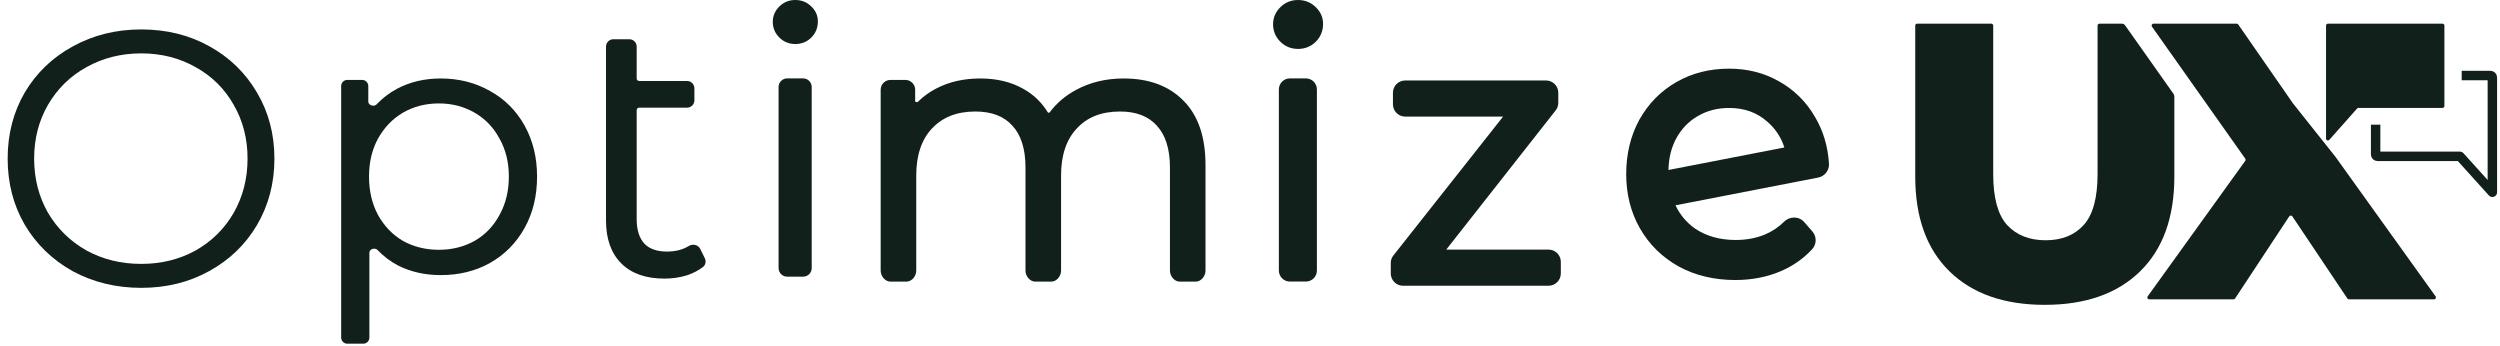 <svg width="224" height="31" viewBox="0 0 224 31" fill="none" xmlns="http://www.w3.org/2000/svg">
<path fill-rule="evenodd" clip-rule="evenodd" d="M150.19 7.361C151.597 6.55 153.185 6.152 154.931 6.152C156.57 6.152 158.068 6.528 159.408 7.293C160.762 8.054 161.835 9.115 162.619 10.467C163.364 11.717 163.78 13.121 163.877 14.663C163.916 15.28 163.481 15.798 162.907 15.91L150.126 18.395C150.527 19.242 151.102 19.929 151.858 20.469C152.861 21.148 154.069 21.502 155.517 21.502C156.487 21.502 157.36 21.334 158.145 21.009C158.806 20.725 159.377 20.341 159.863 19.857C160.339 19.383 161.172 19.338 161.668 19.907L162.388 20.736C162.771 21.176 162.8 21.861 162.372 22.326C161.581 23.183 160.628 23.845 159.524 24.312C158.291 24.834 156.941 25.089 155.484 25.089C153.618 25.089 151.928 24.696 150.436 23.891L150.428 23.886C148.943 23.061 147.777 21.922 146.947 20.475C146.115 19.025 145.707 17.395 145.707 15.604C145.707 13.821 146.09 12.197 146.873 10.751L146.877 10.742C147.68 9.301 148.787 8.169 150.19 7.361ZM154.931 9.674C153.866 9.674 152.929 9.924 152.103 10.413L152.098 10.415C151.295 10.882 150.656 11.545 150.178 12.424C149.754 13.22 149.519 14.149 149.492 15.23L159.878 13.214C159.584 12.29 159.071 11.52 158.333 10.887L158.326 10.882C157.417 10.084 156.302 9.674 154.931 9.674Z" fill="#12201C"/>
<path fill-rule="evenodd" clip-rule="evenodd" d="M124.808 8.309C124.808 7.702 125.3 7.21 125.907 7.21H138.524C139.131 7.21 139.623 7.702 139.623 8.309V9.213C139.623 9.46 139.54 9.699 139.388 9.892L129.584 22.364H138.752C139.358 22.364 139.85 22.856 139.85 23.463V24.503C139.85 25.11 139.358 25.602 138.752 25.602H125.712C125.105 25.602 124.613 25.11 124.613 24.503V23.567C124.613 23.319 124.697 23.079 124.85 22.886L134.677 10.447H125.907C125.3 10.447 124.808 9.955 124.808 9.349V8.309Z" fill="#12201C"/>
<path fill-rule="evenodd" clip-rule="evenodd" d="M114.715 0.649C115.148 0.216 115.69 0 116.307 0C116.92 0 117.46 0.214 117.892 0.642C118.32 1.045 118.547 1.556 118.547 2.143C118.547 2.759 118.331 3.302 117.898 3.734C117.466 4.167 116.923 4.383 116.307 4.383C115.69 4.383 115.148 4.167 114.715 3.734C114.288 3.307 114.066 2.778 114.066 2.175C114.066 1.587 114.294 1.07 114.715 0.649ZM114.587 8.013C114.587 7.467 115.029 7.024 115.576 7.024H117.005C117.552 7.024 117.994 7.467 117.994 8.013V24.24C117.994 24.786 117.552 25.228 117.005 25.228H115.576C115.029 25.228 114.587 24.786 114.587 24.24V8.013Z" fill="#12201C"/>
<path fill-rule="evenodd" clip-rule="evenodd" d="M83.893 7.926C85.048 7.325 86.367 7.031 87.835 7.031C89.329 7.031 90.643 7.348 91.762 8.001C92.641 8.503 93.349 9.193 93.883 10.064C93.891 10.077 93.915 10.099 93.964 10.102C94.013 10.104 94.037 10.084 94.046 10.074C94.665 9.243 95.454 8.571 96.407 8.06C97.671 7.371 99.099 7.031 100.681 7.031C102.914 7.031 104.718 7.677 106.033 9.015C107.378 10.36 108.014 12.31 108.014 14.788V24.249C108.014 24.735 107.621 25.234 107.136 25.234H105.706C105.22 25.234 104.827 24.735 104.827 24.249V15.015C104.827 13.304 104.41 12.073 103.643 11.25L103.64 11.246C102.897 10.427 101.825 9.991 100.356 9.991C98.676 9.991 97.404 10.509 96.484 11.508L96.481 11.511C95.559 12.492 95.072 13.879 95.072 15.731V24.249C95.072 24.735 94.678 25.234 94.193 25.234H92.763C92.277 25.234 91.884 24.735 91.884 24.249V15.015C91.884 13.304 91.467 12.073 90.701 11.25L90.697 11.246C89.955 10.428 88.873 9.991 87.38 9.991C85.725 9.991 84.45 10.508 83.505 11.511C82.584 12.492 82.096 13.879 82.096 15.731V24.249C82.096 24.735 81.703 25.234 81.217 25.234H79.787C79.302 25.234 78.908 24.735 78.908 24.249V8.04C78.908 7.555 79.302 7.161 79.787 7.161H81.12C81.605 7.161 81.999 7.555 81.999 8.04V9.094L82 9.095C82.008 9.105 82.031 9.124 82.072 9.137C82.113 9.151 82.154 9.153 82.187 9.148C82.218 9.143 82.232 9.132 82.238 9.127C82.717 8.65 83.27 8.25 83.893 7.926Z" fill="#12201C"/>
<path fill-rule="evenodd" clip-rule="evenodd" d="M69.825 0.584C70.214 0.195 70.7 0 71.261 0C71.82 0 72.304 0.193 72.693 0.58C73.081 0.944 73.281 1.397 73.281 1.923C73.281 2.484 73.087 2.97 72.697 3.359C72.308 3.749 71.822 3.944 71.261 3.944C70.7 3.944 70.214 3.749 69.825 3.359C69.438 2.973 69.24 2.499 69.24 1.956C69.24 1.429 69.442 0.967 69.825 0.584ZM69.761 7.793C69.761 7.369 70.105 7.024 70.53 7.024H71.96C72.384 7.024 72.729 7.369 72.729 7.793V24.02C72.729 24.445 72.384 24.789 71.96 24.789H70.53C70.105 24.789 69.761 24.445 69.761 24.02V7.793Z" fill="#12201C"/>
<path fill-rule="evenodd" clip-rule="evenodd" d="M54.299 4.175C54.299 3.811 54.594 3.516 54.958 3.516H56.388C56.752 3.516 57.047 3.811 57.047 4.175V7.036C57.047 7.157 57.146 7.256 57.267 7.256H61.559C61.923 7.256 62.218 7.551 62.218 7.915V8.987C62.218 9.351 61.923 9.646 61.559 9.646H57.267C57.146 9.646 57.047 9.745 57.047 9.866V19.638C57.047 20.622 57.288 21.341 57.736 21.829C58.181 22.292 58.841 22.54 59.754 22.54C60.53 22.54 61.179 22.371 61.711 22.043C62.046 21.836 62.547 21.906 62.744 22.308L63.155 23.145C63.283 23.406 63.23 23.738 62.981 23.927C62.579 24.233 62.111 24.476 61.582 24.659L61.575 24.661C60.925 24.863 60.241 24.963 59.527 24.963C57.883 24.963 56.584 24.518 55.664 23.598C54.745 22.679 54.299 21.391 54.299 19.768V4.175Z" fill="#12201C"/>
<path d="M12.653 25.791C10.398 25.791 8.349 25.292 6.507 24.295C4.686 23.276 3.255 21.889 2.214 20.132C1.195 18.376 0.686 16.404 0.686 14.214C0.686 12.024 1.195 10.051 2.214 8.295C3.255 6.539 4.686 5.162 6.507 4.165C8.349 3.146 10.398 2.637 12.653 2.637C14.908 2.637 16.935 3.135 18.734 4.133C20.555 5.13 21.986 6.517 23.027 8.295C24.067 10.051 24.588 12.024 24.588 14.214C24.588 16.404 24.067 18.387 23.027 20.165C21.986 21.921 20.555 23.298 18.734 24.295C16.935 25.292 14.908 25.791 12.653 25.791ZM12.653 23.645C14.452 23.645 16.078 23.244 17.531 22.441C18.983 21.617 20.122 20.49 20.945 19.059C21.769 17.607 22.181 15.992 22.181 14.214C22.181 12.436 21.769 10.832 20.945 9.401C20.122 7.948 18.983 6.821 17.531 6.019C16.078 5.195 14.452 4.783 12.653 4.783C10.853 4.783 9.217 5.195 7.742 6.019C6.29 6.821 5.141 7.948 4.295 9.401C3.471 10.832 3.059 12.436 3.059 14.214C3.059 15.992 3.471 17.607 4.295 19.059C5.141 20.49 6.29 21.617 7.742 22.441C9.217 23.244 10.853 23.645 12.653 23.645Z" fill="#12201C"/>
<path fill-rule="evenodd" clip-rule="evenodd" d="M35.57 7.955C36.736 7.338 38.044 7.031 39.491 7.031C41.113 7.031 42.584 7.404 43.902 8.151C45.221 8.876 46.255 9.91 47.002 11.25C47.749 12.591 48.121 14.116 48.121 15.824C48.121 17.553 47.749 19.089 47.002 20.43C46.255 21.77 45.221 22.814 43.903 23.562C42.606 24.287 41.134 24.649 39.491 24.649C38.088 24.649 36.814 24.364 35.67 23.792L35.667 23.791C34.98 23.427 34.366 22.963 33.827 22.401C33.711 22.28 33.529 22.252 33.368 22.306C33.208 22.36 33.097 22.485 33.097 22.645V30.246C33.097 30.549 32.851 30.795 32.548 30.795H31.118C30.814 30.795 30.568 30.549 30.568 30.246V7.711C30.568 7.407 30.814 7.161 31.118 7.161H32.45C32.754 7.161 32.999 7.407 32.999 7.711V9.101C32.999 9.262 33.114 9.389 33.28 9.444C33.447 9.499 33.634 9.469 33.75 9.346C34.278 8.787 34.885 8.323 35.57 7.955ZM36.099 10.098C35.164 10.651 34.419 11.427 33.864 12.43C33.332 13.409 33.065 14.539 33.065 15.824C33.065 17.109 33.332 18.25 33.864 19.251C34.419 20.253 35.163 21.029 36.099 21.582C37.056 22.114 38.132 22.381 39.328 22.381C40.503 22.381 41.568 22.114 42.526 21.582C43.483 21.029 44.227 20.253 44.76 19.252L44.761 19.25C45.314 18.25 45.593 17.108 45.593 15.824C45.593 14.54 45.314 13.409 44.761 12.431L44.76 12.428C44.227 11.427 43.483 10.651 42.526 10.098C41.568 9.545 40.503 9.267 39.328 9.267C38.132 9.267 37.057 9.545 36.099 10.098Z" fill="#12201C"/>
<path fill-rule="evenodd" clip-rule="evenodd" d="M192.433 26.552C192.352 26.664 192.432 26.82 192.57 26.82H200.123C200.18 26.82 200.233 26.791 200.264 26.744L205.114 19.391C205.181 19.29 205.329 19.289 205.396 19.39L210.325 26.745C210.357 26.792 210.409 26.82 210.466 26.82H218.091C218.229 26.82 218.309 26.664 218.228 26.552L209.258 14.052L205.449 9.261L200.547 2.194C200.515 2.148 200.463 2.121 200.408 2.121H192.954C192.817 2.121 192.737 2.276 192.816 2.388L201.175 14.215C201.216 14.274 201.216 14.352 201.174 14.411L192.433 26.552ZM208.583 2.121H218.849C218.942 2.121 219.018 2.197 219.018 2.29V9.5C219.018 9.593 218.942 9.669 218.849 9.669H211.319C211.271 9.669 211.225 9.69 211.192 9.726L208.709 12.528C208.606 12.645 208.413 12.572 208.413 12.416V9.669V2.29C208.413 2.197 208.489 2.121 208.583 2.121Z" fill="#12201C"/>
<path d="M220.992 6.769H223.147C223.24 6.769 223.316 6.845 223.316 6.938V17.227L220.411 14.009H213.027C212.933 14.009 212.857 13.933 212.857 13.84V11.596" stroke="#12201C" stroke-width="0.846" stroke-linecap="square" stroke-linejoin="round"/>
<path fill-rule="evenodd" clip-rule="evenodd" d="M190.829 2.865L190.404 2.264C190.34 2.174 190.237 2.121 190.127 2.121H188.111C188.018 2.121 187.942 2.197 187.942 2.29V15.599C187.942 17.716 187.53 19.234 186.707 20.151C185.884 21.068 184.743 21.527 183.285 21.527C181.826 21.527 180.673 21.068 179.827 20.151C179.003 19.234 178.592 17.716 178.592 15.599V2.29C178.592 2.197 178.516 2.121 178.423 2.121H171.775C171.681 2.121 171.605 2.197 171.605 2.29V15.811C171.605 19.481 172.629 22.315 174.675 24.314C176.722 26.314 179.568 27.314 183.214 27.314C186.86 27.314 189.706 26.314 191.753 24.314C193.799 22.315 194.822 19.481 194.822 15.811V8.673C194.822 8.584 194.799 8.496 194.754 8.419L190.829 2.865Z" fill="#12201C"/>
</svg>
